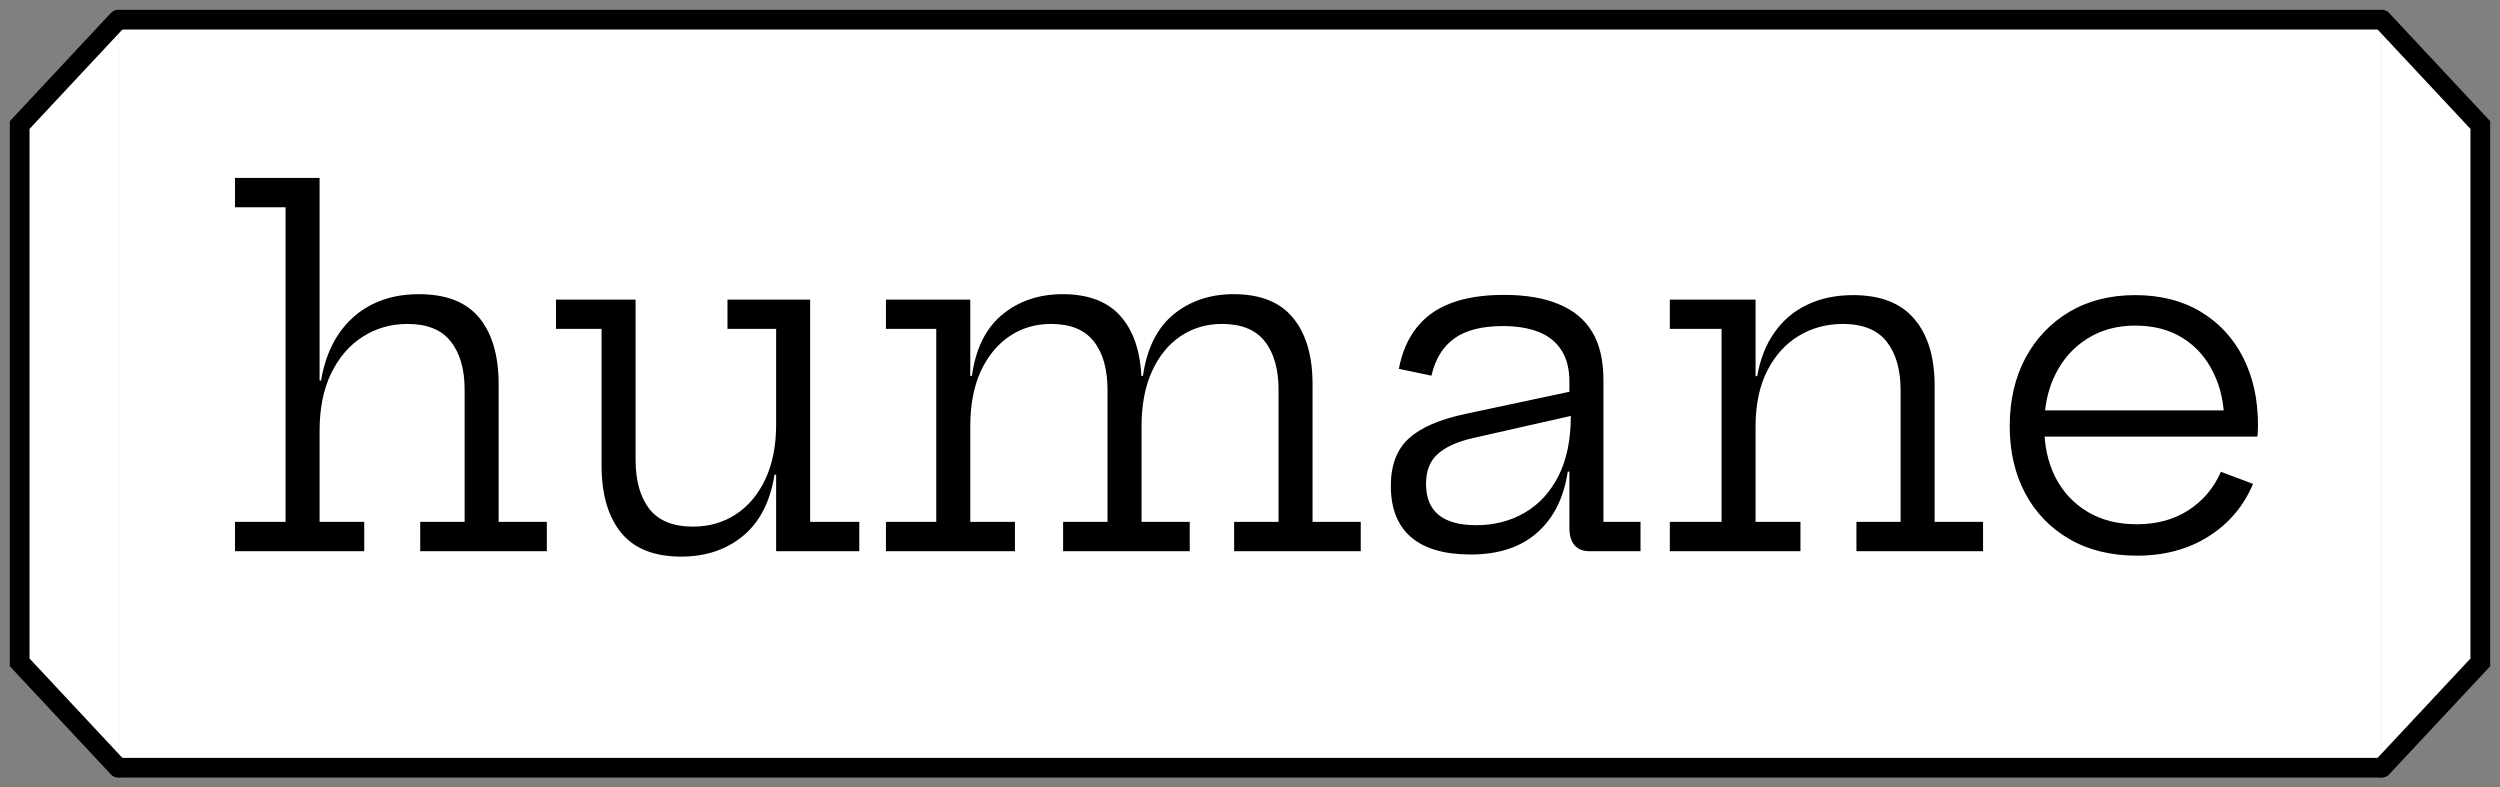 <svg width="127" height="40" viewBox="0 0 127 40" fill="none" xmlns="http://www.w3.org/2000/svg">
<rect x="0" y="0" width="127" height="40" fill="#808080" stroke="none"/>
<path d="M6 1H121V39H6V1Z" fill="white"/>
<path d="M6 1.5H121V0.5H6V1.5ZM121 38.5H6V39.5H121V38.5Z" fill="black"/>
<path d="M16.235 26.512H18.503V28H11.939V26.512H14.507V10.528H11.939V9.04H16.235V26.512ZM23.603 26.512V19.792C23.603 18.752 23.367 17.936 22.895 17.344C22.431 16.752 21.699 16.456 20.699 16.456C19.859 16.456 19.103 16.672 18.431 17.104C17.759 17.528 17.223 18.148 16.823 18.964C16.431 19.772 16.235 20.748 16.235 21.892L15.827 19.336H16.307C16.467 18.4 16.767 17.608 17.207 16.96C17.655 16.304 18.223 15.804 18.911 15.46C19.599 15.116 20.387 14.944 21.275 14.944C22.667 14.944 23.691 15.344 24.347 16.144C25.003 16.944 25.331 18.068 25.331 19.516V26.512H27.779V28H21.347V26.512H23.603ZM39.428 16.708H36.956V15.22H41.156V26.512H43.652V28H39.428V16.708ZM32.288 15.22V23.368C32.288 24.416 32.52 25.244 32.984 25.852C33.456 26.452 34.196 26.752 35.204 26.752C36.012 26.752 36.732 26.548 37.364 26.14C38.004 25.724 38.508 25.128 38.876 24.352C39.244 23.576 39.428 22.644 39.428 21.556L39.848 24.112H39.344C39.128 25.488 38.592 26.528 37.736 27.232C36.888 27.928 35.844 28.276 34.604 28.276C33.228 28.276 32.208 27.868 31.544 27.052C30.888 26.236 30.56 25.104 30.56 23.656V16.708H28.244V15.22H32.288ZM62.694 28V26.512H64.95V19.804C64.95 18.756 64.718 17.936 64.254 17.344C63.79 16.752 63.066 16.456 62.082 16.456C61.29 16.456 60.586 16.664 59.97 17.08C59.354 17.496 58.87 18.092 58.518 18.868C58.166 19.644 57.99 20.576 57.99 21.664L57.57 19.096H58.062C58.262 17.704 58.778 16.664 59.61 15.976C60.45 15.288 61.47 14.944 62.67 14.944C64.022 14.944 65.026 15.344 65.682 16.144C66.346 16.944 66.678 18.072 66.678 19.528V26.512H69.126V28H62.694ZM45.006 28V26.512H47.562V16.708H45.006V15.22H49.29V26.512H51.558V28H45.006ZM54.006 28V26.512H56.262V19.804C56.262 18.756 56.03 17.936 55.566 17.344C55.102 16.752 54.378 16.456 53.394 16.456C52.602 16.456 51.898 16.664 51.282 17.08C50.666 17.496 50.178 18.092 49.818 18.868C49.466 19.644 49.29 20.576 49.29 21.664L48.882 19.096H49.374C49.566 17.704 50.082 16.664 50.922 15.976C51.762 15.288 52.782 14.944 53.982 14.944C55.334 14.944 56.338 15.344 56.994 16.144C57.658 16.944 57.99 18.072 57.99 19.528V26.512H60.438V28H54.006ZM80.734 28C80.406 28 80.154 27.896 79.978 27.688C79.81 27.48 79.726 27.188 79.726 26.812V22.972L79.882 22.576L79.798 21.124L79.726 20.368V19.396C79.726 18.74 79.59 18.204 79.318 17.788C79.054 17.372 78.67 17.064 78.166 16.864C77.662 16.664 77.054 16.564 76.342 16.564C75.278 16.564 74.454 16.776 73.87 17.2C73.294 17.616 72.91 18.244 72.718 19.084L71.062 18.736C71.222 17.896 71.522 17.2 71.962 16.648C72.402 16.088 72.986 15.672 73.714 15.4C74.45 15.12 75.346 14.98 76.402 14.98C77.506 14.98 78.43 15.136 79.174 15.448C79.926 15.752 80.494 16.22 80.878 16.852C81.262 17.484 81.454 18.3 81.454 19.3V26.512H83.338V28H80.734ZM74.71 28.168C73.382 28.168 72.374 27.876 71.686 27.292C70.998 26.7 70.654 25.832 70.654 24.688C70.654 23.632 70.958 22.828 71.566 22.276C72.174 21.716 73.15 21.296 74.494 21.016L80.242 19.792V21.028L74.782 22.264C73.998 22.448 73.41 22.72 73.018 23.08C72.634 23.432 72.442 23.932 72.442 24.58C72.442 25.284 72.658 25.812 73.09 26.164C73.522 26.508 74.154 26.68 74.986 26.68C75.906 26.68 76.73 26.468 77.458 26.044C78.186 25.62 78.758 24.996 79.174 24.172C79.59 23.348 79.798 22.332 79.798 21.124L80.254 23.956H79.642C79.442 25.292 78.922 26.328 78.082 27.064C77.25 27.8 76.126 28.168 74.71 28.168ZM89.183 26.512H91.463V28H84.827V26.512H87.455V16.708H84.827V15.22H89.183V26.512ZM96.551 26.512V19.828C96.551 18.78 96.315 17.956 95.843 17.356C95.371 16.756 94.627 16.456 93.611 16.456C92.787 16.456 92.039 16.66 91.367 17.068C90.695 17.476 90.163 18.068 89.771 18.844C89.379 19.62 89.183 20.56 89.183 21.664L88.787 19.108H89.267C89.419 18.236 89.711 17.496 90.143 16.888C90.575 16.272 91.127 15.804 91.799 15.484C92.479 15.156 93.259 14.992 94.139 14.992C95.531 14.992 96.567 15.396 97.247 16.204C97.935 17.004 98.279 18.136 98.279 19.6V26.512H100.739V28H94.307V26.512H96.551ZM108.562 28.228C107.242 28.228 106.098 27.948 105.13 27.388C104.162 26.828 103.414 26.056 102.886 25.072C102.358 24.08 102.094 22.94 102.094 21.652C102.094 20.348 102.358 19.196 102.886 18.196C103.422 17.196 104.166 16.412 105.118 15.844C106.078 15.276 107.194 14.992 108.466 14.992C109.746 14.992 110.854 15.272 111.79 15.832C112.726 16.392 113.446 17.168 113.95 18.16C114.454 19.152 114.706 20.296 114.706 21.592C114.706 21.744 114.702 21.864 114.694 21.952C114.694 22.04 114.686 22.116 114.67 22.18H112.966C112.974 22.084 112.978 21.98 112.978 21.868C112.986 21.748 112.99 21.612 112.99 21.46C112.99 20.508 112.806 19.664 112.438 18.928C112.078 18.184 111.562 17.6 110.89 17.176C110.218 16.752 109.41 16.54 108.466 16.54C107.546 16.54 106.738 16.76 106.042 17.2C105.346 17.632 104.806 18.232 104.422 19C104.038 19.76 103.846 20.644 103.846 21.652C103.846 22.628 104.034 23.492 104.41 24.244C104.794 24.988 105.338 25.572 106.042 25.996C106.746 26.42 107.582 26.632 108.55 26.632C109.558 26.632 110.43 26.396 111.166 25.924C111.91 25.444 112.462 24.792 112.822 23.968L114.454 24.58C113.982 25.708 113.226 26.6 112.186 27.256C111.154 27.904 109.946 28.228 108.562 28.228ZM103.186 22.18V20.848H114.154L114.658 22.18H103.186Z" fill="black"/>
<path d="M1 6.352L6 1V39L1 33.648V6.352Z" fill="white"/>
<path d="M6 1L1 6.352V33.648L6 39" stroke="black" stroke-linecap="round"/>
<path d="M126 33.648L121 39L121 1L126 6.352L126 33.648Z" fill="white"/>
<path d="M121 39L126 33.648L126 6.352L121 1" stroke="black" stroke-linecap="round"/>
</svg>
